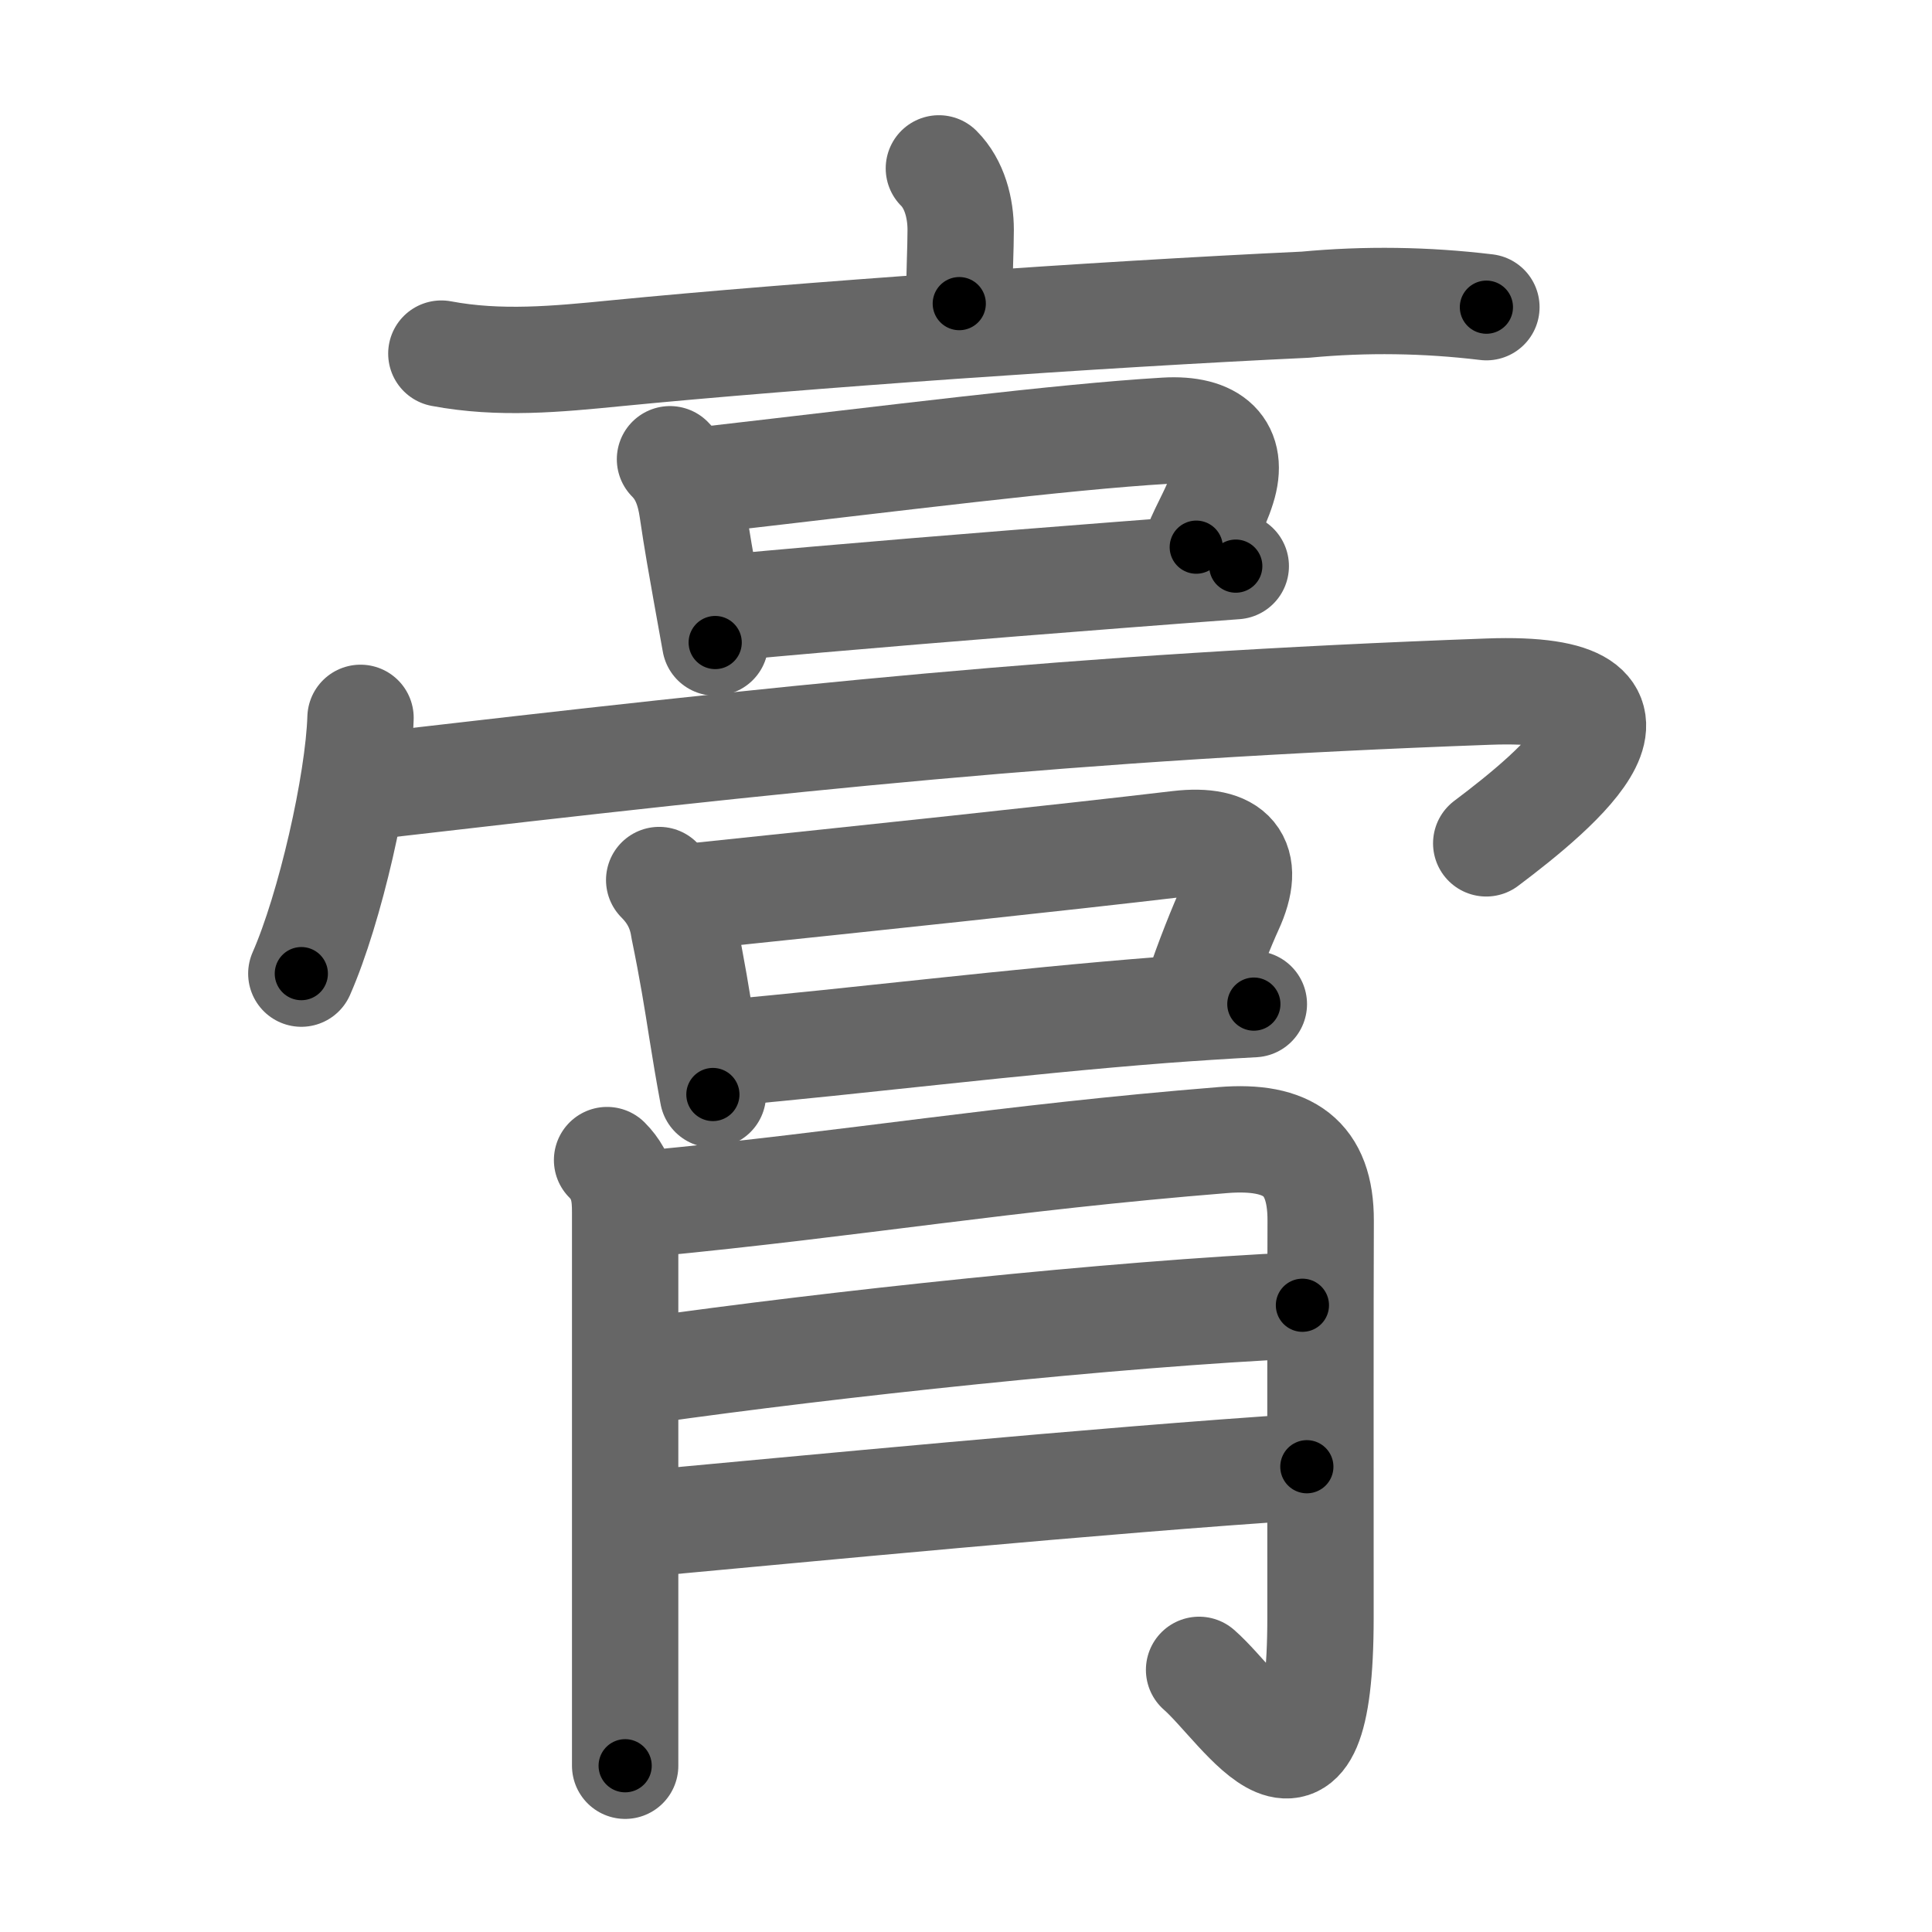 <svg xmlns="http://www.w3.org/2000/svg" viewBox="0 0 109 109" id="818f"><g fill="none" stroke="#666" stroke-width="6" stroke-linecap="round" stroke-linejoin="round"><g><g><g><g><path d="M52.97,9.5c0.89,0.89,1.23,2.25,1.23,3.47c0,1.03-0.08,2.49-0.08,4.16" /><path d="M24.9,19.95c3.29,0.62,6.52,0.31,9.85-0.02c10.31-1.01,27.31-2.2,38.89-2.74c3.41-0.32,6.82-0.27,10.22,0.14" /></g><g><path d="M37.8,25.91c0.77,0.77,1.1,1.75,1.26,2.83c0.27,1.84,0.52,3.21,0.77,4.62c0.16,0.9,0.33,1.82,0.52,2.89" /><path d="M40.1,27.04c10.38-1.19,19.75-2.39,25.65-2.74c2.68-0.16,3.91,1.01,3.21,3.22c-0.4,1.27-0.97,2.1-1.47,3.35" /><path d="M41.08,34.28c6.56-0.61,13.94-1.21,22.05-1.84c2.15-0.17,4.34-0.33,6.59-0.5" /></g></g><g><g><path d="M20.34,40.5c-0.12,3.72-1.72,10.75-3.34,14.43" /><path d="M20.97,44.35c23.53-2.72,39.4-4.47,63.01-5.33c11.01-0.4,3.98,5.47-0.13,8.56" /></g><g><path d="M37.19,49.65c0.83,0.83,1.24,1.73,1.39,2.74c0.48,2.33,0.75,4.02,1.02,5.74c0.18,1.13,0.37,2.28,0.62,3.62" /><path d="M39.16,50.57c9.97-1.04,20.58-2.16,27.35-2.96c3.01-0.35,4.15,0.89,2.88,3.64c-0.4,0.87-1.27,2.99-1.87,4.85" /><path d="M40.96,59.4c7.28-0.64,16.25-1.77,24.66-2.42c1.74-0.13,3.45-0.24,5.12-0.33" /></g></g></g><g><path d="M34.25,65.45c0.96,0.96,1.02,2.05,1.02,2.95c0,0.72,0,14.29,0,23.48c0,3.77,0,6.76,0,7.74" /><path d="M36.54,67.91c11.79-1.13,20.05-2.59,32.47-3.59c3.65-0.29,5.51,0.97,5.5,4.55c-0.02,5.51-0.01,13.03-0.01,22.38c0,12.76-4.32,5.17-6.85,2.96" /><path d="M36.54,77.31c10.38-1.47,26.21-3.18,36.94-3.67" /><path d="M36.55,85.94c8.1-0.74,25.58-2.44,37.18-3.19" /></g></g></g><g fill="none" stroke="#000" stroke-width="3" stroke-linecap="round" stroke-linejoin="round"><path d="M52.97,9.5c0.89,0.89,1.23,2.25,1.23,3.47c0,1.03-0.08,2.49-0.08,4.16" stroke-dasharray="7.937" stroke-dashoffset="7.937"><animate attributeName="stroke-dashoffset" values="7.937;7.937;0" dur="0.159s" fill="freeze" begin="0s;818f.click" /></path><path d="M24.9,19.95c3.29,0.62,6.52,0.31,9.85-0.02c10.31-1.01,27.31-2.2,38.89-2.74c3.41-0.32,6.82-0.27,10.22,0.14" stroke-dasharray="59.117" stroke-dashoffset="59.117"><animate attributeName="stroke-dashoffset" values="59.117" fill="freeze" begin="818f.click" /><animate attributeName="stroke-dashoffset" values="59.117;59.117;0" keyTimes="0;0.212;1" dur="0.75s" fill="freeze" begin="0s;818f.click" /></path><path d="M37.8,25.91c0.77,0.77,1.1,1.75,1.26,2.83c0.27,1.84,0.52,3.21,0.77,4.62c0.16,0.9,0.33,1.82,0.52,2.89" stroke-dasharray="10.776" stroke-dashoffset="10.776"><animate attributeName="stroke-dashoffset" values="10.776" fill="freeze" begin="818f.click" /><animate attributeName="stroke-dashoffset" values="10.776;10.776;0" keyTimes="0;0.776;1" dur="0.966s" fill="freeze" begin="0s;818f.click" /></path><path d="M40.1,27.04c10.38-1.19,19.75-2.39,25.65-2.74c2.68-0.16,3.91,1.01,3.21,3.22c-0.4,1.27-0.97,2.1-1.47,3.35" stroke-dasharray="35.166" stroke-dashoffset="35.166"><animate attributeName="stroke-dashoffset" values="35.166" fill="freeze" begin="818f.click" /><animate attributeName="stroke-dashoffset" values="35.166;35.166;0" keyTimes="0;0.733;1" dur="1.318s" fill="freeze" begin="0s;818f.click" /></path><path d="M41.08,34.28c6.56-0.61,13.94-1.21,22.05-1.84c2.15-0.17,4.34-0.33,6.59-0.5" stroke-dasharray="28.737" stroke-dashoffset="28.737"><animate attributeName="stroke-dashoffset" values="28.737" fill="freeze" begin="818f.click" /><animate attributeName="stroke-dashoffset" values="28.737;28.737;0" keyTimes="0;0.821;1" dur="1.605s" fill="freeze" begin="0s;818f.click" /></path><path d="M20.34,40.5c-0.12,3.72-1.72,10.75-3.34,14.43" stroke-dasharray="14.873" stroke-dashoffset="14.873"><animate attributeName="stroke-dashoffset" values="14.873" fill="freeze" begin="818f.click" /><animate attributeName="stroke-dashoffset" values="14.873;14.873;0" keyTimes="0;0.844;1" dur="1.902s" fill="freeze" begin="0s;818f.click" /></path><path d="M20.97,44.35c23.53-2.72,39.4-4.47,63.01-5.33c11.01-0.4,3.98,5.47-0.13,8.56" stroke-dasharray="79.176" stroke-dashoffset="79.176"><animate attributeName="stroke-dashoffset" values="79.176" fill="freeze" begin="818f.click" /><animate attributeName="stroke-dashoffset" values="79.176;79.176;0" keyTimes="0;0.762;1" dur="2.497s" fill="freeze" begin="0s;818f.click" /></path><path d="M37.19,49.65c0.83,0.83,1.24,1.73,1.39,2.74c0.48,2.33,0.75,4.02,1.02,5.74c0.18,1.13,0.37,2.28,0.62,3.62" stroke-dasharray="12.633" stroke-dashoffset="12.633"><animate attributeName="stroke-dashoffset" values="12.633" fill="freeze" begin="818f.click" /><animate attributeName="stroke-dashoffset" values="12.633;12.633;0" keyTimes="0;0.908;1" dur="2.75s" fill="freeze" begin="0s;818f.click" /></path><path d="M39.16,50.57c9.97-1.04,20.58-2.16,27.35-2.96c3.01-0.35,4.15,0.89,2.88,3.64c-0.4,0.87-1.27,2.99-1.87,4.85" stroke-dasharray="39.091" stroke-dashoffset="39.091"><animate attributeName="stroke-dashoffset" values="39.091" fill="freeze" begin="818f.click" /><animate attributeName="stroke-dashoffset" values="39.091;39.091;0" keyTimes="0;0.876;1" dur="3.141s" fill="freeze" begin="0s;818f.click" /></path><path d="M40.96,59.4c7.28-0.64,16.25-1.77,24.66-2.42c1.74-0.13,3.45-0.24,5.12-0.33" stroke-dasharray="29.911" stroke-dashoffset="29.911"><animate attributeName="stroke-dashoffset" values="29.911" fill="freeze" begin="818f.click" /><animate attributeName="stroke-dashoffset" values="29.911;29.911;0" keyTimes="0;0.913;1" dur="3.44s" fill="freeze" begin="0s;818f.click" /></path><path d="M34.25,65.45c0.96,0.96,1.02,2.05,1.02,2.95c0,0.72,0,14.29,0,23.48c0,3.77,0,6.76,0,7.74" stroke-dasharray="34.438" stroke-dashoffset="34.438"><animate attributeName="stroke-dashoffset" values="34.438" fill="freeze" begin="818f.click" /><animate attributeName="stroke-dashoffset" values="34.438;34.438;0" keyTimes="0;0.909;1" dur="3.784s" fill="freeze" begin="0s;818f.click" /></path><path d="M36.54,67.91c11.79-1.13,20.05-2.59,32.47-3.59c3.65-0.29,5.51,0.97,5.5,4.55c-0.02,5.51-0.01,13.03-0.01,22.38c0,12.76-4.32,5.17-6.85,2.96" stroke-dasharray="78.031" stroke-dashoffset="78.031"><animate attributeName="stroke-dashoffset" values="78.031" fill="freeze" begin="818f.click" /><animate attributeName="stroke-dashoffset" values="78.031;78.031;0" keyTimes="0;0.866;1" dur="4.371s" fill="freeze" begin="0s;818f.click" /></path><path d="M36.54,77.31c10.38-1.47,26.21-3.18,36.94-3.67" stroke-dasharray="37.134" stroke-dashoffset="37.134"><animate attributeName="stroke-dashoffset" values="37.134" fill="freeze" begin="818f.click" /><animate attributeName="stroke-dashoffset" values="37.134;37.134;0" keyTimes="0;0.922;1" dur="4.742s" fill="freeze" begin="0s;818f.click" /></path><path d="M36.55,85.94c8.1-0.74,25.58-2.44,37.18-3.19" stroke-dasharray="37.319" stroke-dashoffset="37.319"><animate attributeName="stroke-dashoffset" values="37.319" fill="freeze" begin="818f.click" /><animate attributeName="stroke-dashoffset" values="37.319;37.319;0" keyTimes="0;0.927;1" dur="5.115s" fill="freeze" begin="0s;818f.click" /></path></g></svg>